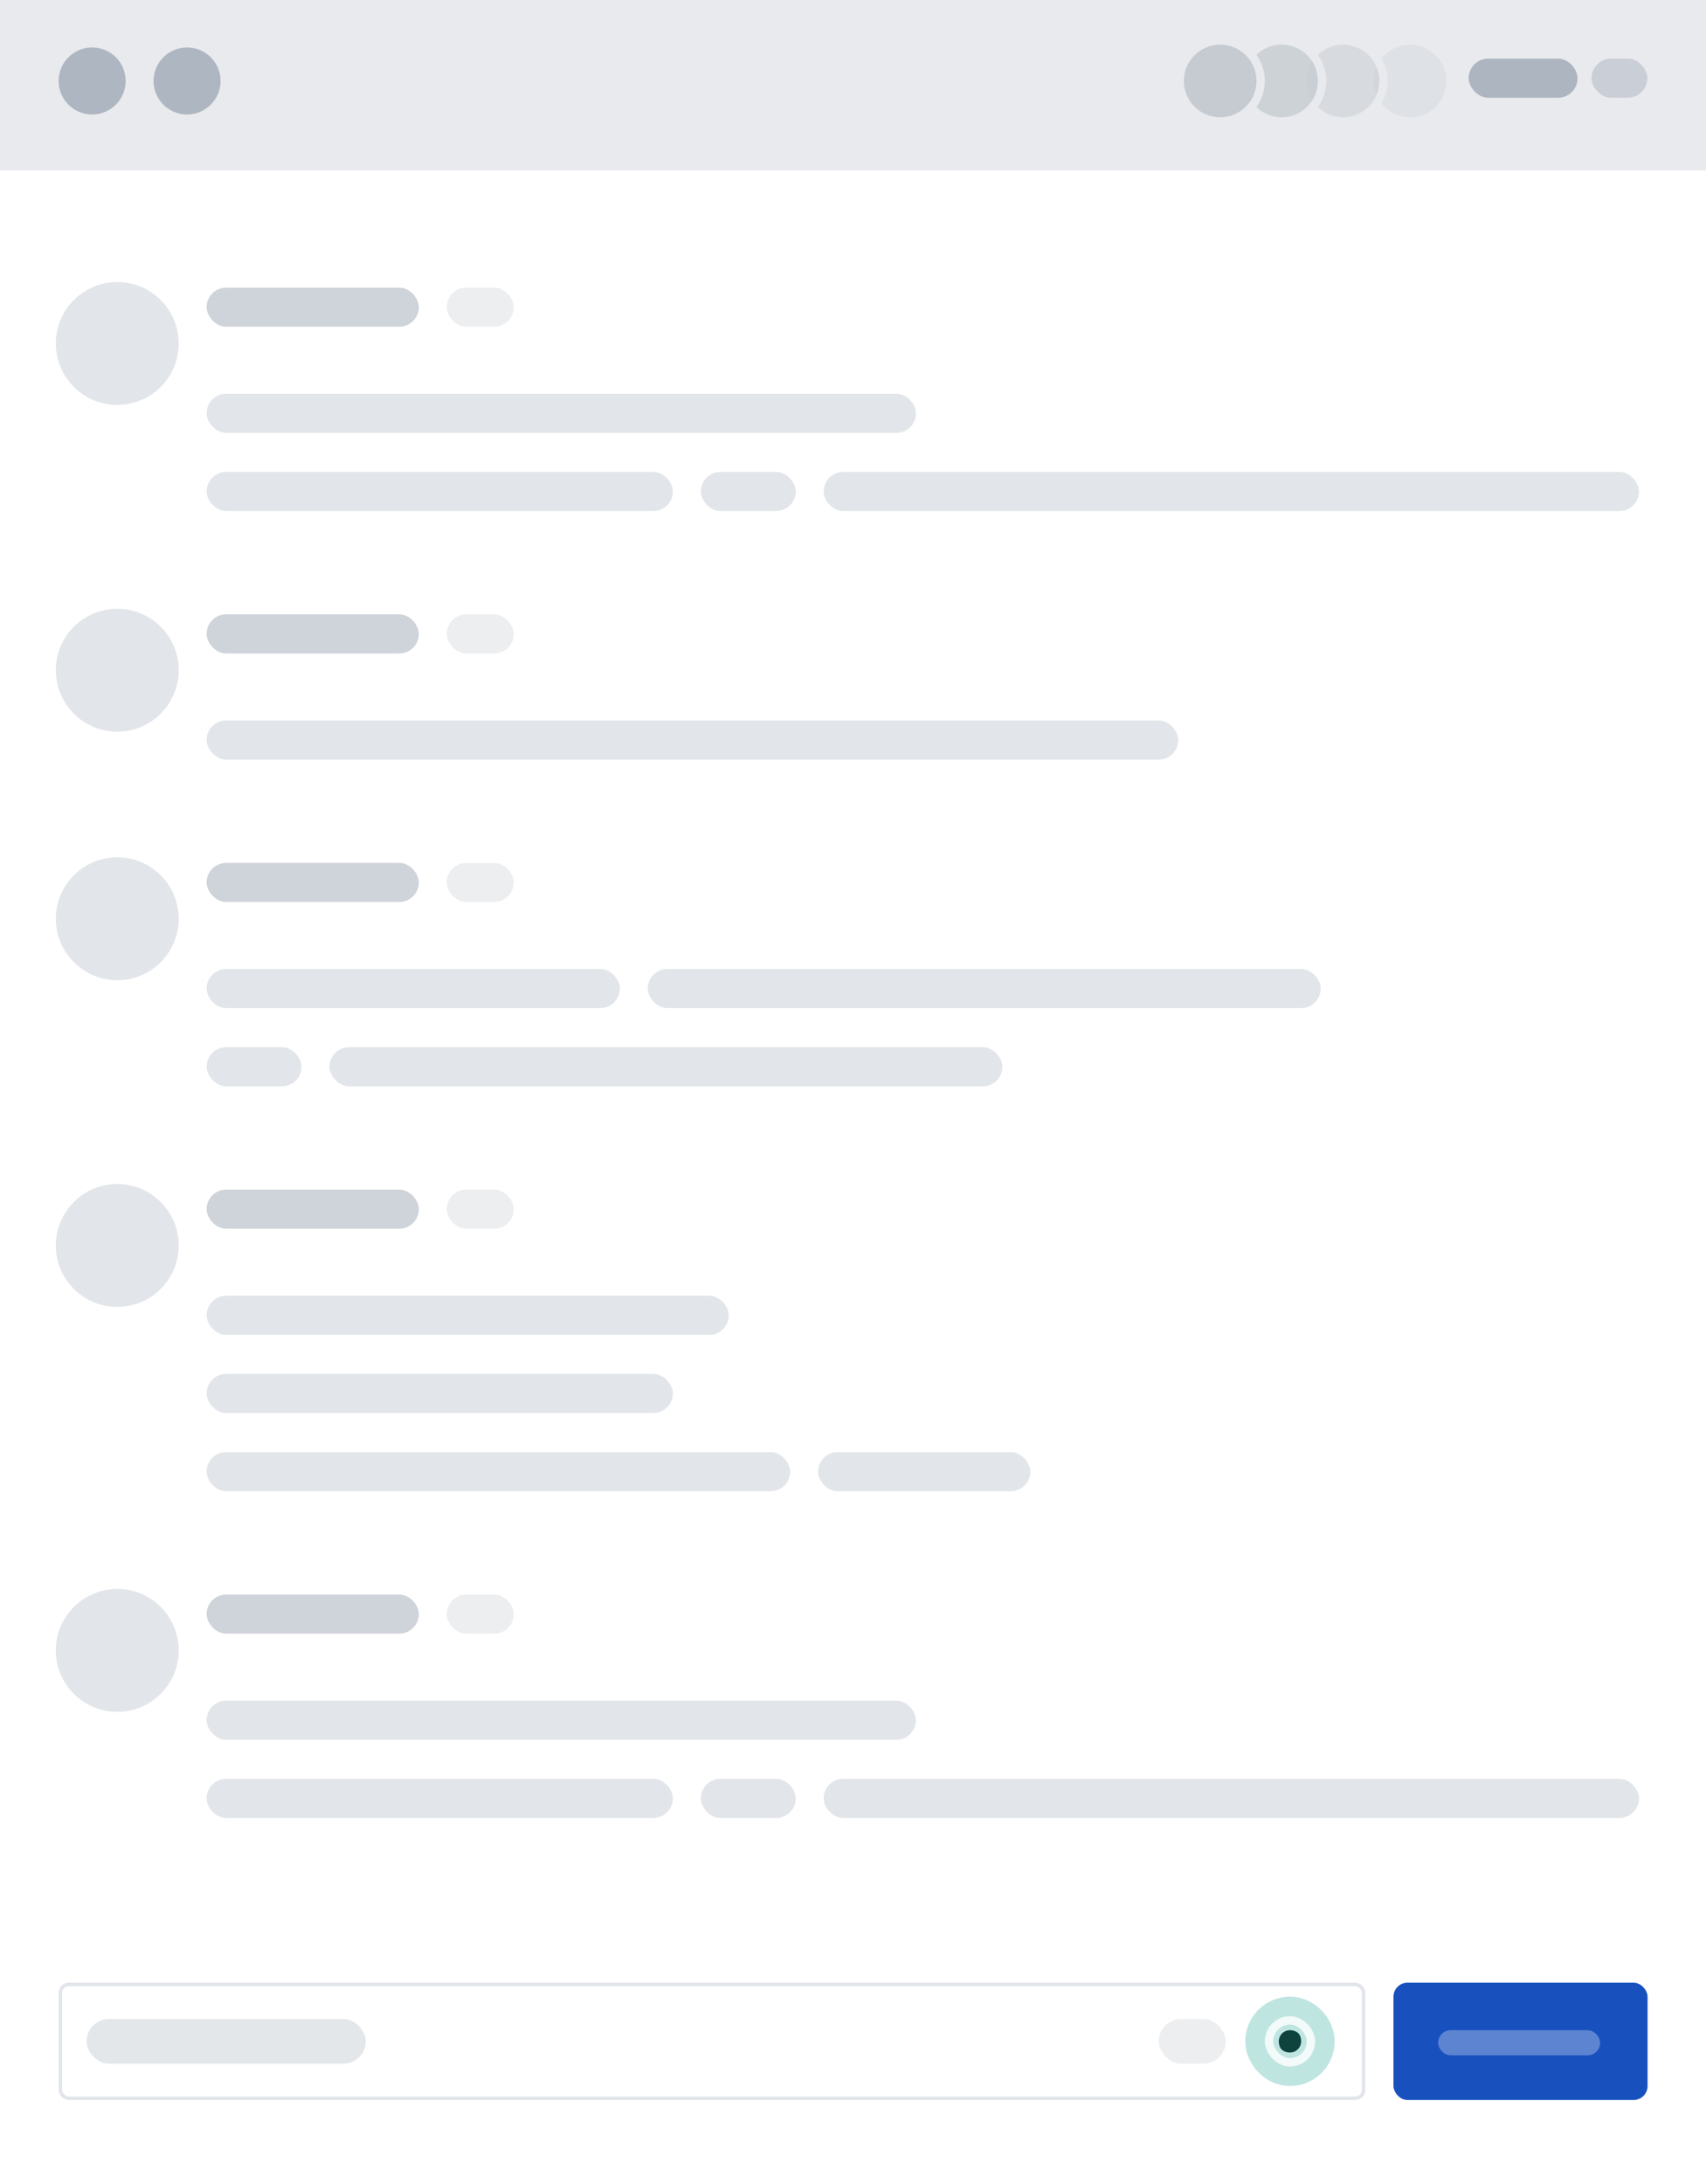 <svg xmlns="http://www.w3.org/2000/svg" xmlns:xlink="http://www.w3.org/1999/xlink" width="611" height="782" viewBox="0 0 611 782">
  <defs>
    <rect id="chat-a" width="12" height="12" x="435" y="15" rx="6"/>
    <linearGradient id="chat-b" x1="50.007%" x2="50.007%" y1="-141.4%" y2="-47.015%">
      <stop offset="0%" stop-color="#2A6CBE"/>
      <stop offset="38.688%" stop-color="#2062BC"/>
      <stop offset="49.182%" stop-color="#1F5FBC"/>
      <stop offset="66.583%" stop-color="#1C5ABD"/>
      <stop offset="85.354%" stop-color="#1956BC"/>
      <stop offset="100%" stop-color="#1851BE"/>
    </linearGradient>
  </defs>
  <g fill="none" fill-rule="evenodd">
    <rect width="611" height="782" fill="#FFF"/>
    <rect width="611" height="61" fill="#E8EAED"/>
    <g transform="translate(20 101)">
      <circle cx="22" cy="22" r="22" fill="#8792A2" opacity=".24"/>
      <rect width="76" height="14" x="54" y="2" fill="#8792A2" opacity=".4" rx="7"/>
      <rect width="254.049" height="14" x="54" y="40" fill="#8792A2" opacity=".241" rx="7"/>
      <rect width="167" height="14" x="54" y="68" fill="#8792A2" opacity=".241" rx="7"/>
      <rect width="34" height="14" x="231" y="68" fill="#8792A2" opacity=".241" rx="7"/>
      <rect width="292" height="14" x="275" y="68" fill="#8792A2" opacity=".241" rx="7"/>
      <rect width="24" height="14" x="140" y="2" fill="#ECEEF0" rx="7"/>
    </g>
    <g transform="translate(20 218)">
      <circle cx="22" cy="22" r="22" fill="#8792A2" opacity=".24"/>
      <rect width="76" height="14" x="54" y="2" fill="#8792A2" opacity=".4" rx="7"/>
      <rect width="348" height="14" x="54" y="40" fill="#8792A2" opacity=".241" rx="7"/>
      <rect width="24" height="14" x="140" y="2" fill="#ECEEF0" rx="7"/>
    </g>
    <g transform="translate(20 307)">
      <circle cx="22" cy="22" r="22" fill="#8792A2" opacity=".24"/>
      <rect width="76" height="14" x="54" y="2" fill="#8792A2" opacity=".4" rx="7"/>
      <rect width="148" height="14" x="54" y="40" fill="#8792A2" opacity=".241" rx="7"/>
      <rect width="241" height="14" x="212" y="40" fill="#8792A2" opacity=".241" rx="7"/>
      <rect width="34" height="14" x="54" y="68" fill="#8792A2" opacity=".241" rx="7"/>
      <rect width="241" height="14" x="98" y="68" fill="#8792A2" opacity=".241" rx="7"/>
      <rect width="24" height="14" x="140" y="2" fill="#ECEEF0" rx="7"/>
    </g>
    <g transform="translate(20 424)">
      <circle cx="22" cy="22" r="22" fill="#8792A2" opacity=".24"/>
      <rect width="76" height="14" x="54" y="2" fill="#8792A2" opacity=".4" rx="7"/>
      <rect width="187" height="14" x="54" y="40" fill="#8792A2" opacity=".241" rx="7"/>
      <rect width="167" height="14" x="54" y="68" fill="#8792A2" opacity=".241" rx="7"/>
      <rect width="209" height="14" x="54" y="96" fill="#8792A2" opacity=".241" rx="7"/>
      <rect width="76" height="14" x="273" y="96" fill="#8792A2" opacity=".241" rx="7"/>
      <rect width="24" height="14" x="140" y="2" fill="#ECEEF0" rx="7"/>
    </g>
    <g transform="translate(20 569)">
      <circle cx="22" cy="22" r="22" fill="#8792A2" opacity=".24"/>
      <rect width="76" height="14" x="54" y="2" fill="#8792A2" opacity=".4" rx="7"/>
      <rect width="254.049" height="14" x="54" y="40" fill="#8792A2" opacity=".241" rx="7"/>
      <rect width="167" height="14" x="54" y="68" fill="#8792A2" opacity=".241" rx="7"/>
      <rect width="34" height="14" x="231" y="68" fill="#8792A2" opacity=".241" rx="7"/>
      <rect width="292" height="14" x="275" y="68" fill="#8792A2" opacity=".241" rx="7"/>
      <rect width="24" height="14" x="140" y="2" fill="#ECEEF0" rx="7"/>
    </g>
    <circle cx="33" cy="29" r="12" fill="#8792A2" opacity=".597"/>
    <circle cx="67" cy="29" r="12" fill="#8792A2" opacity=".597"/>
    <circle cx="505" cy="29" r="14.5" fill="#C6CBD2" fill-opacity=".3" stroke="#E8EAED" stroke-width="3"/>
    <rect width="39" height="14" x="526" y="21" fill="#8792A2" opacity=".605" rx="7"/>
    <rect width="20" height="14" x="570" y="21" fill="#8792A2" opacity=".305" rx="7"/>
    <circle cx="481" cy="29" r="14.5" fill="#C6CBD2" fill-opacity=".5" stroke="#E8EAED" stroke-width="3"/>
    <circle cx="459" cy="29" r="14.5" fill="#C6CBD2" fill-opacity=".8" stroke="#E8EAED" stroke-width="3"/>
    <circle cx="437" cy="29" r="14.5" fill="#C6CBD2" stroke="#E8EAED" stroke-width="3"/>
    <g transform="translate(21 710)">
      <rect width="100" height="16" x="10" y="13" fill="#8792A2" fill-opacity=".219" rx="8"/>
      <rect width="24" height="16" x="394" y="13" fill="#ECEEF0" rx="8"/>
      <use fill="#0E423C" stroke="#BFE5E1" stroke-width="20" xlink:href="#chat-a"/>
      <rect width="15" height="15" x="433.5" y="13.5" stroke="#FFF" stroke-opacity=".819" stroke-width="3" rx="7.5"/>
      <g transform="translate(478)">
        <rect width="91" height="42" x=".071" fill="url(#chat-b)" rx="5"/>
        <rect width="58" height="9" x="16.071" y="17" fill="#5C84D1" rx="4.5"/>
      </g>
      <rect width="466.75" height="40.75" x=".625" y=".625" stroke="#8792A2" stroke-width="1.25" opacity=".241" rx="3"/>
    </g>
  </g>
</svg>
